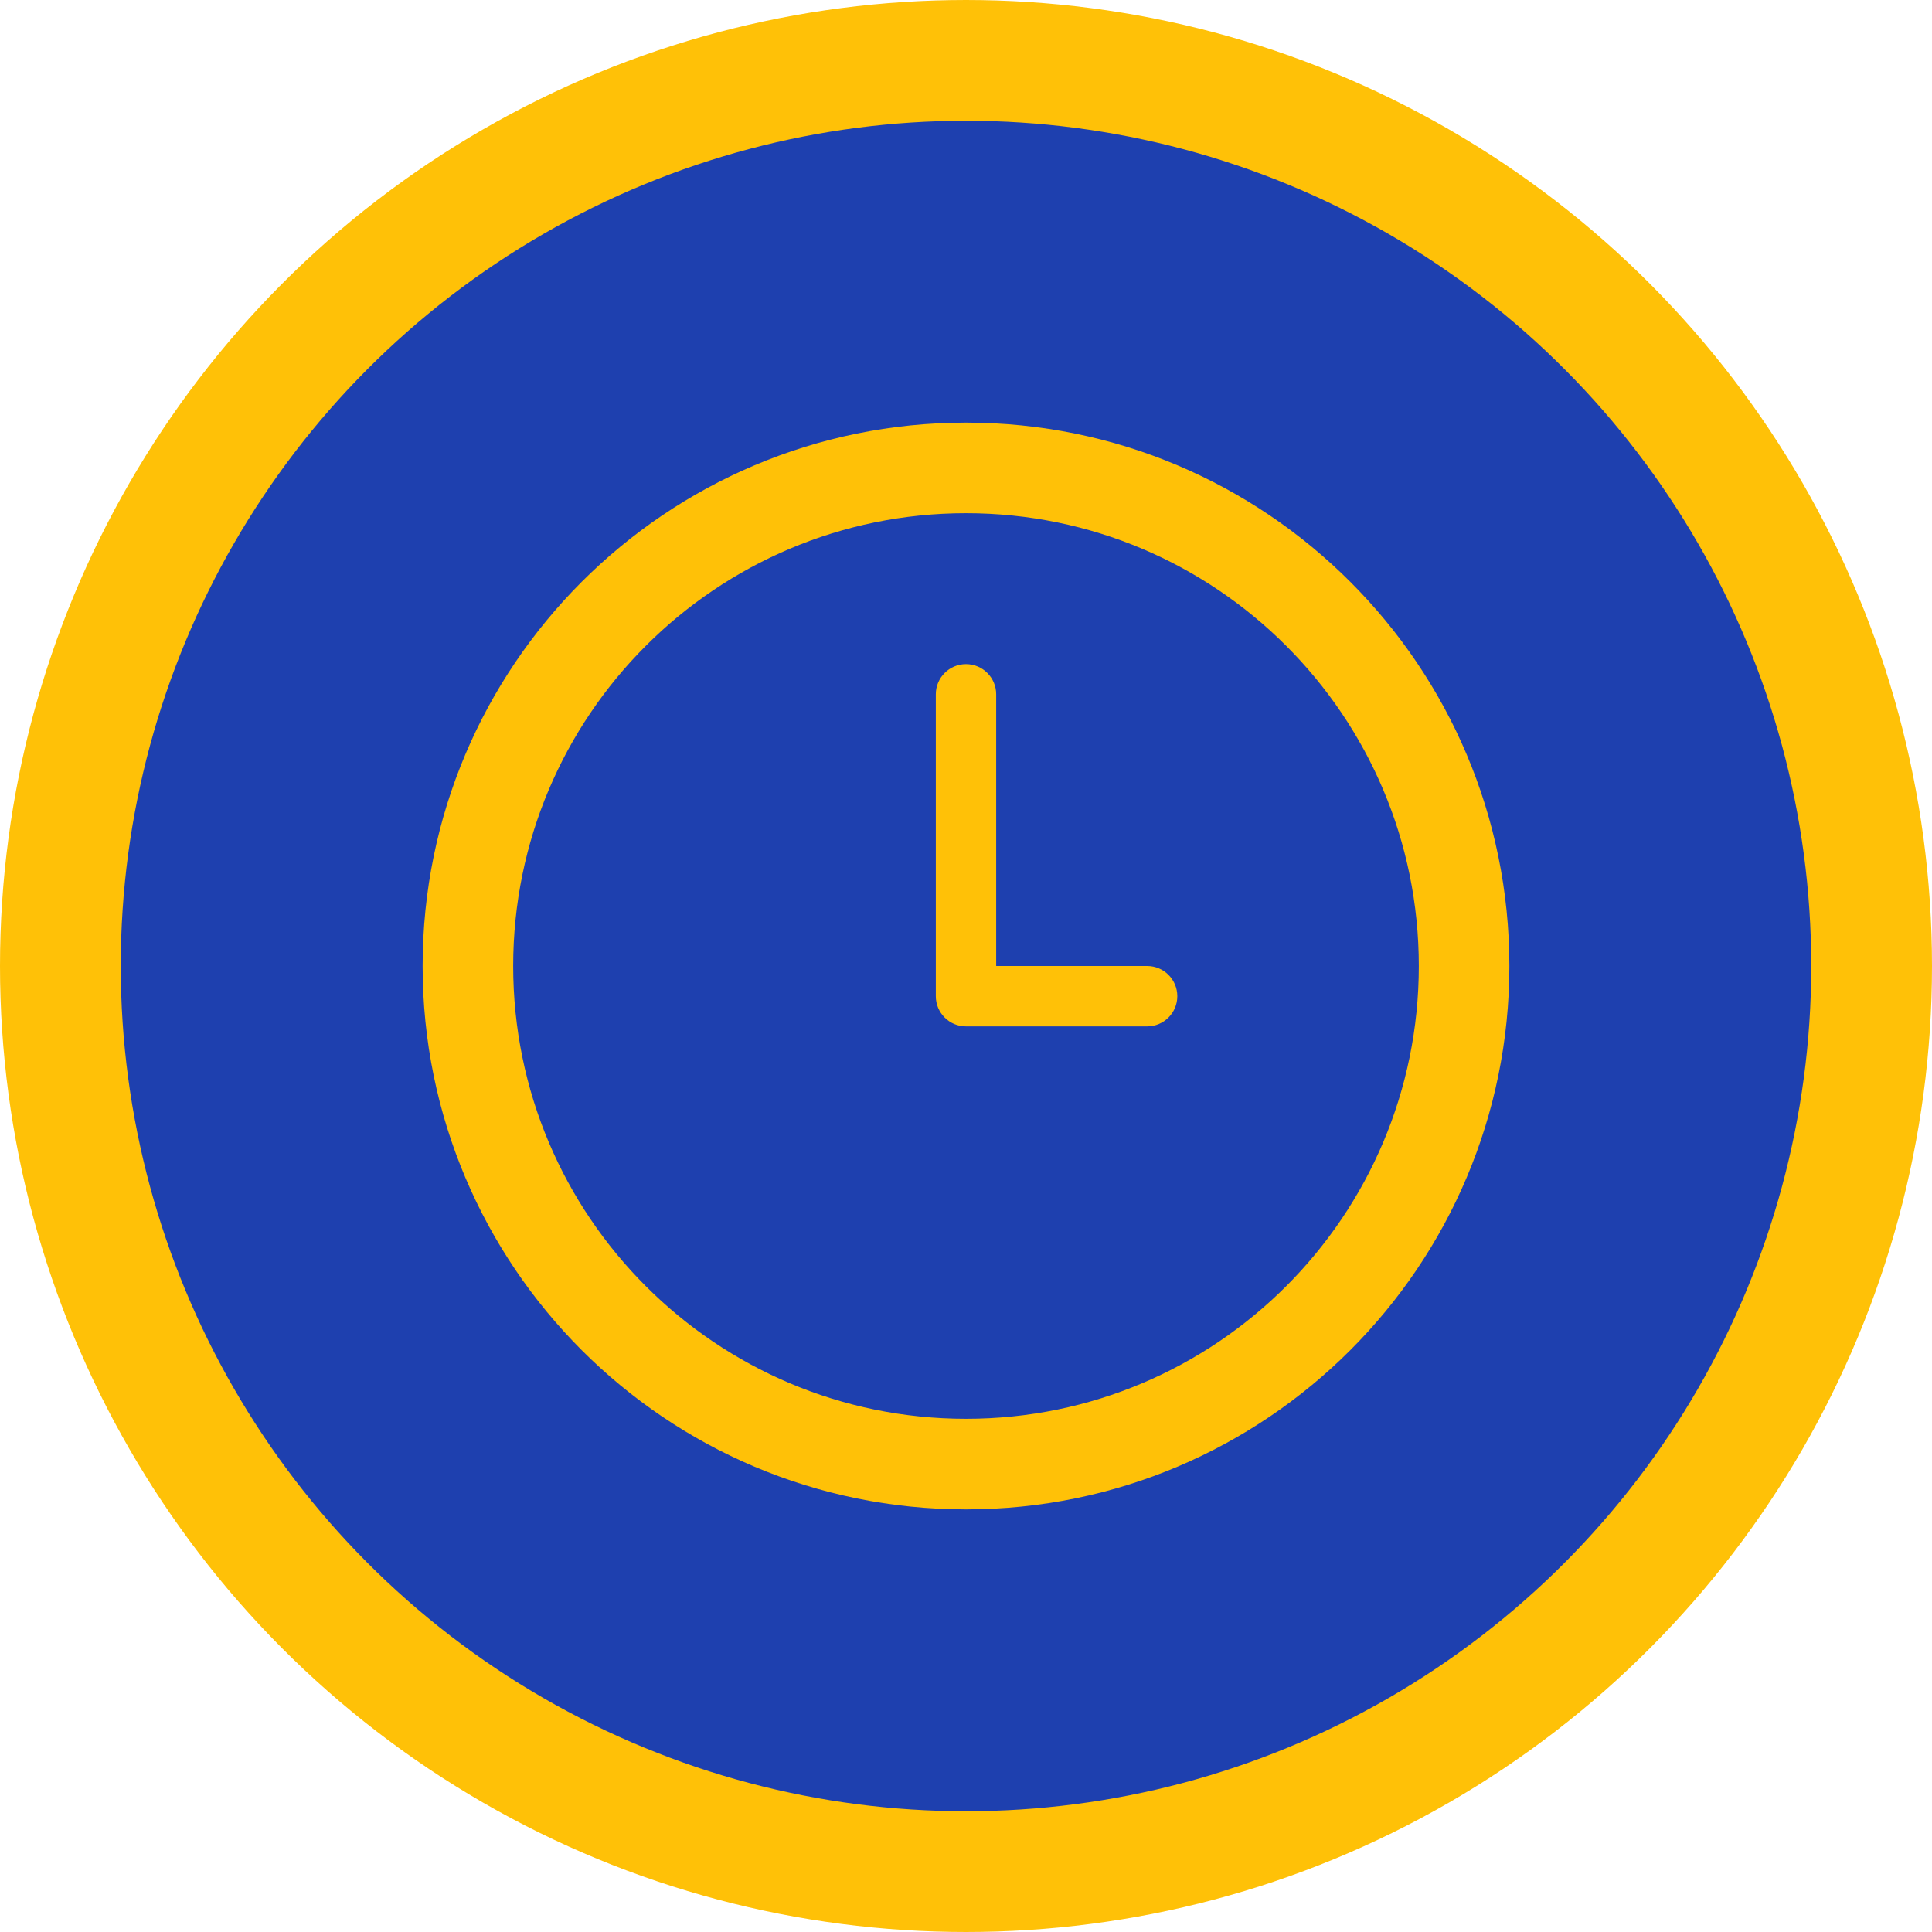 <svg width="32" height="32" viewBox="0 0 32 32" fill="none" xmlns="http://www.w3.org/2000/svg">
  <circle cx="16" cy="16" r="15" fill="#1E40AF" stroke="#FFC107" stroke-width="2"/>
  <path d="M16 7C11.029 7 7 11.029 7 16C7 20.971 11.029 25 16 25C20.971 25 25 20.971 25 16C25 11.029 20.971 7 16 7ZM16 8.5C20.142 8.5 23.5 11.858 23.5 16C23.5 20.142 20.142 23.5 16 23.5C11.858 23.5 8.5 20.142 8.5 16C8.5 11.858 11.858 8.5 16 8.5ZM16 11C15.724 11 15.5 11.224 15.5 11.5V16.5C15.5 16.776 15.724 17 16 17H19C19.276 17 19.5 16.776 19.5 16.5C19.5 16.224 19.276 16 19 16H16.5V11.5C16.5 11.224 16.276 11 16 11Z" fill="#FFC107"/>
</svg>